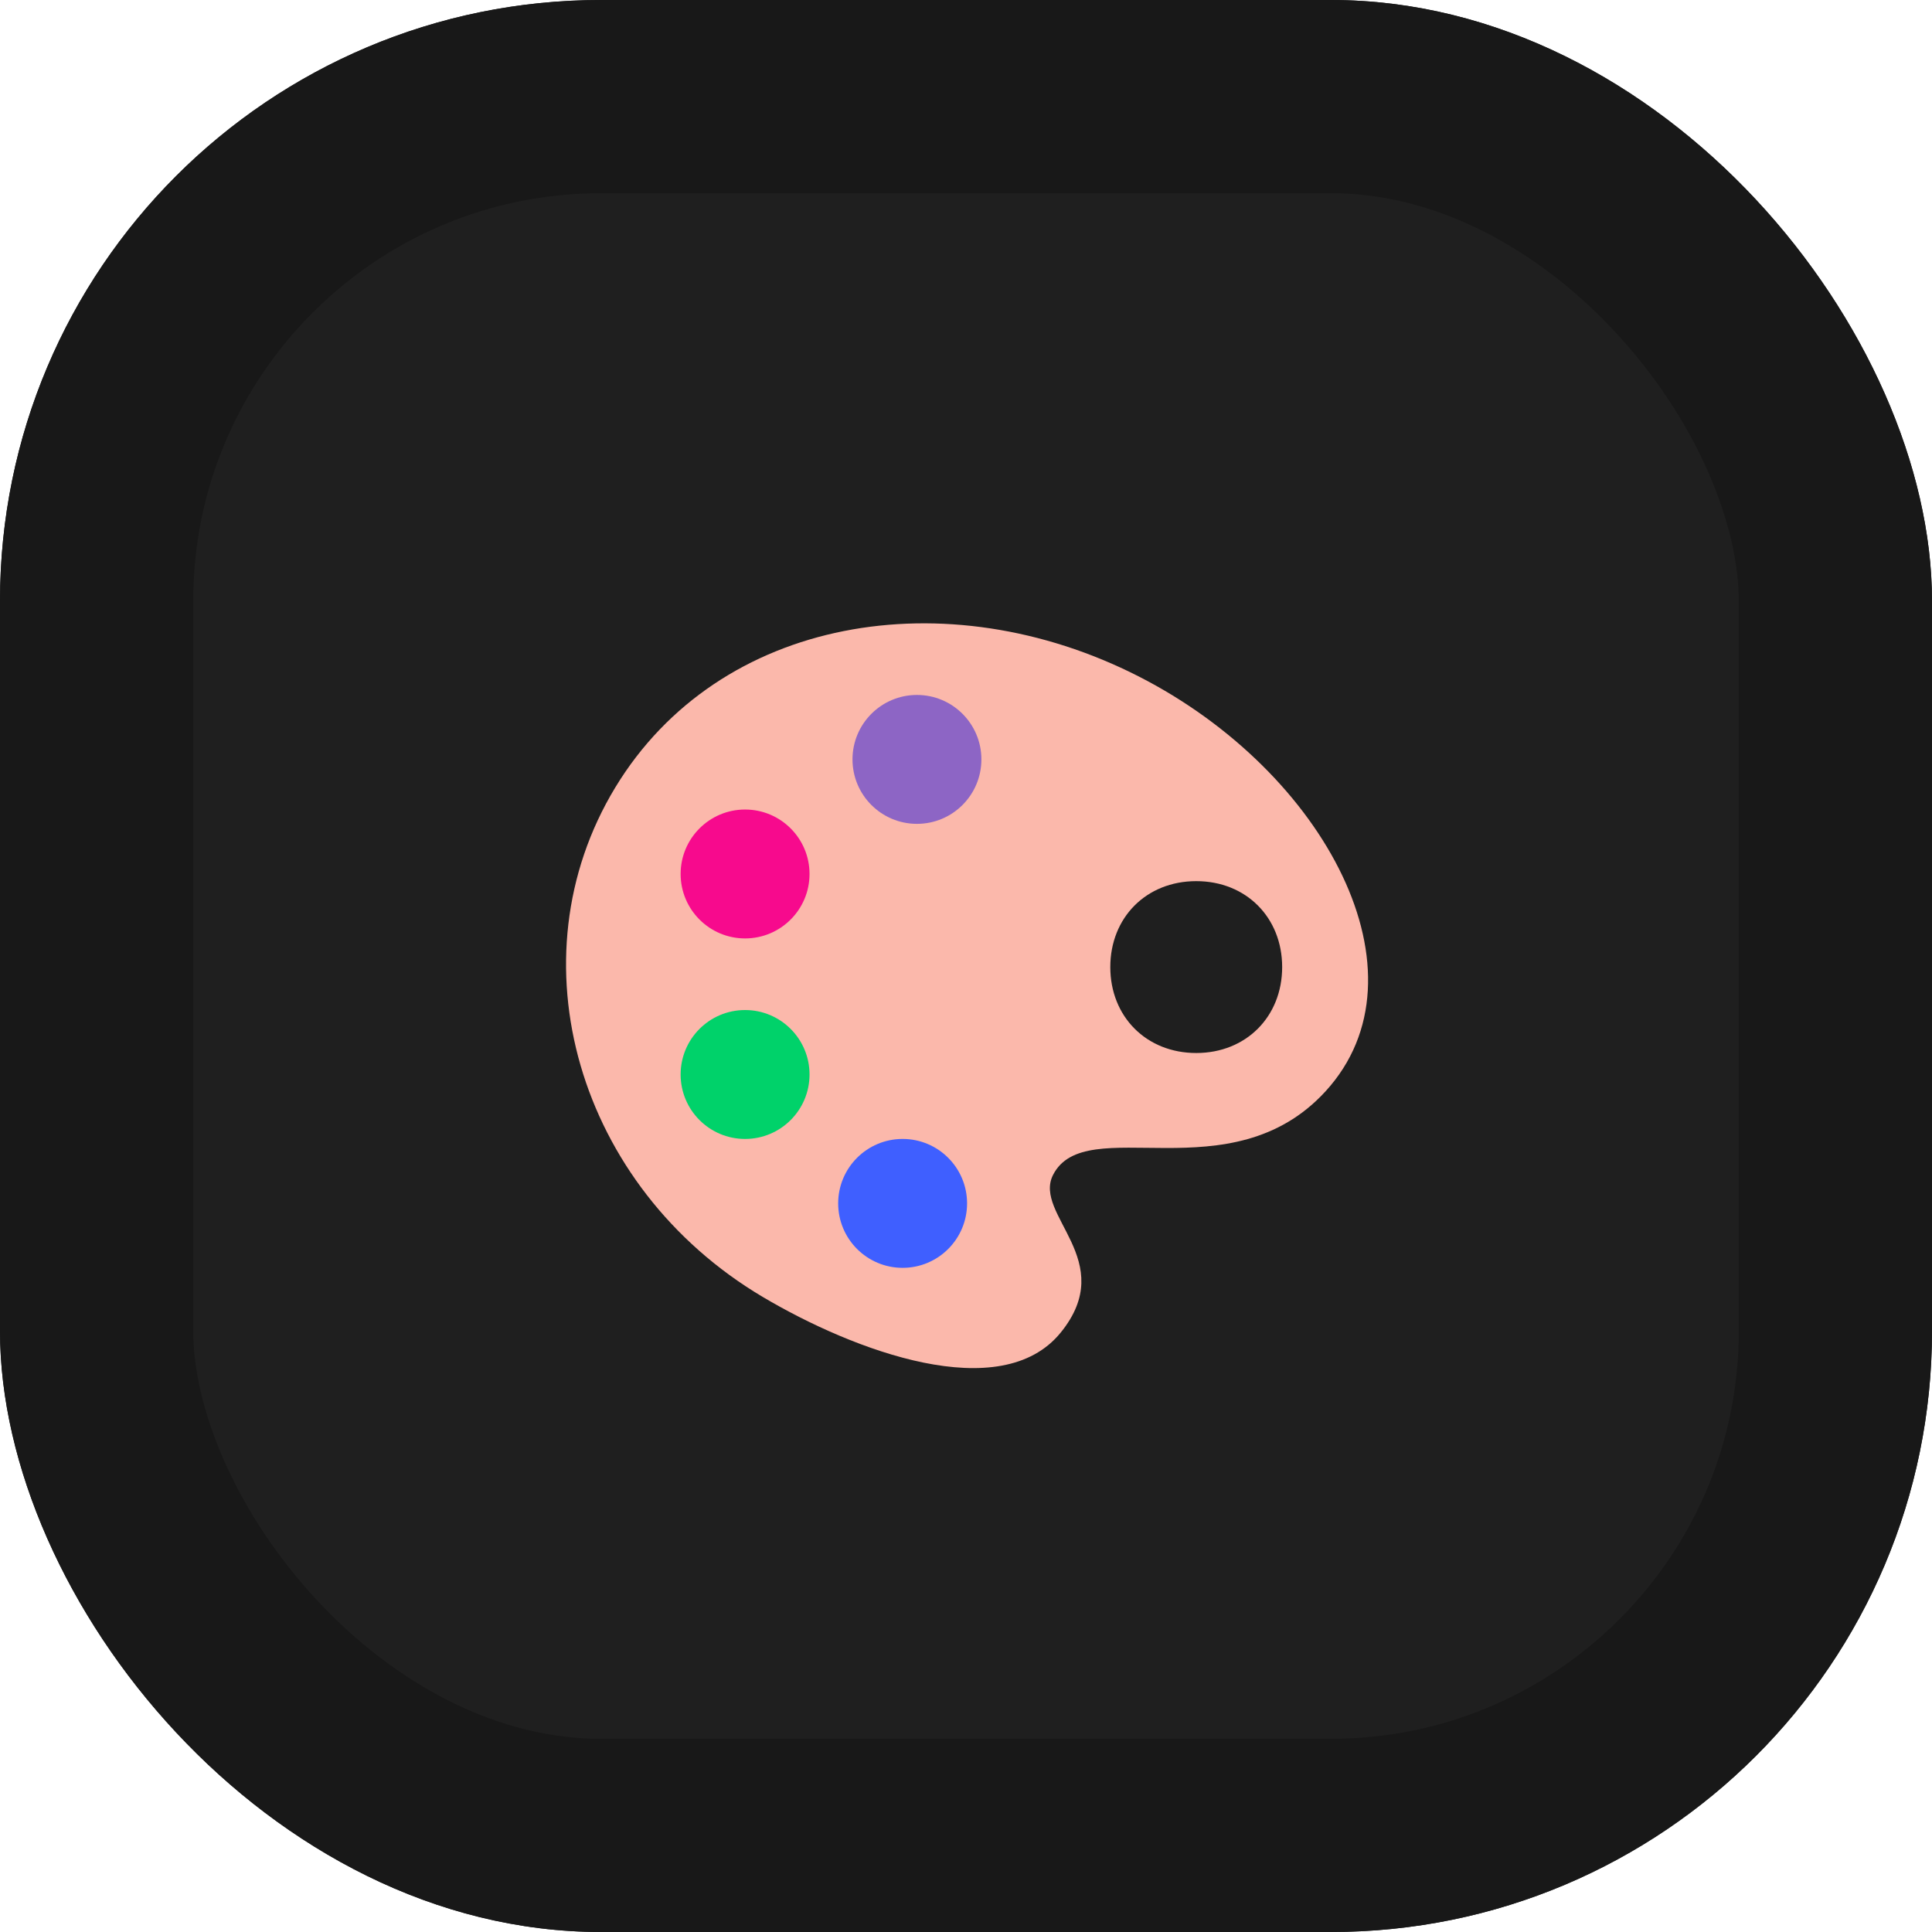<svg width="900" xmlns="http://www.w3.org/2000/svg" height="900" fill="none"><g data-testid="Board"><defs><clipPath id="a" class="frame-clip frame-clip-def"><rect rx="0" ry="0" width="900" height="900"/></clipPath></defs><g clip-path="url(#a)"><g class="fills"><rect width="900" height="900" class="frame-background" style="fill: rgb(255, 255, 255); fill-opacity: 0;" ry="0" rx="0" fill="none"/></g><g data-testid="Logo" class="frame-children"><g data-testid="Background"><rect rx="280" ry="280" width="900" height="900" style="fill: rgb(31, 31, 31); fill-opacity: 1;" class="fills"/><g class="strokes"><g class="inner-stroke-shape"><defs><clipPath id="c"><use href="#b"/></clipPath><rect rx="280" ry="280" x="0" y="0" width="900" height="900" id="b" style="fill: none; stroke-width: 180; stroke: rgb(24, 24, 24); stroke-opacity: 1;"/></defs><use href="#b" clip-path="url('#c')"/></g></g></g><g data-testid="Image" style="fill: rgb(0, 0, 0);"><path d="M530.468 315.116c-89.491-45.631-195.565-28.018-243.908 51.813-48.342 79.831-17.557 186.051 68.796 237.26 42.43 25.153 110.919 50.849 138.749 16.588 27.28-33.566-12.962-54.834-3.574-73.411 15.119-29.888 82.731 9.324 126.959-38.991 49.837-54.468.123-148.805-87.022-193.259Zm26.782 175.415c-23.288 0-40.031-16.989-40.031-40.031 0-23.042 16.743-40.031 40.031-40.031s40.031 16.989 40.031 40.031c0 23.042-16.743 40.031-40.031 40.031Z" style="fill: rgb(251, 184, 171);" class="fills" data-testid="svg-path"/><path d="M427.148 383.781c16.581 0 30.024-13.442 30.024-30.023 0-16.582-13.443-30.024-30.024-30.024-16.581 0-30.023 13.442-30.023 30.024 0 16.581 13.442 30.023 30.023 30.023Z" style="fill: rgb(141, 101, 197);" class="fills" data-testid="svg-path"/><path d="M347.086 437.156c16.581 0 30.023-13.442 30.023-30.023s-13.442-30.024-30.023-30.024c-16.582 0-30.023 13.443-30.023 30.024 0 16.581 13.441 30.023 30.023 30.023Z" style="fill: rgb(247, 10, 141);" class="fills" data-testid="svg-path"/><path d="M347.086 530.563c16.581 0 30.023-13.443 30.023-30.024 0-16.581-13.442-30.023-30.023-30.023-16.582 0-30.023 13.442-30.023 30.023s13.441 30.024 30.023 30.024Z" style="fill: rgb(0, 210, 106);" class="fills" data-testid="svg-path"/><path d="M420.477 590.609c16.581 0 30.023-13.442 30.023-30.023s-13.442-30.023-30.023-30.023-30.024 13.442-30.024 30.023 13.443 30.023 30.024 30.023Z" style="fill: rgb(63, 95, 255);" class="fills" data-testid="svg-path"/></g></g></g></g></svg>
